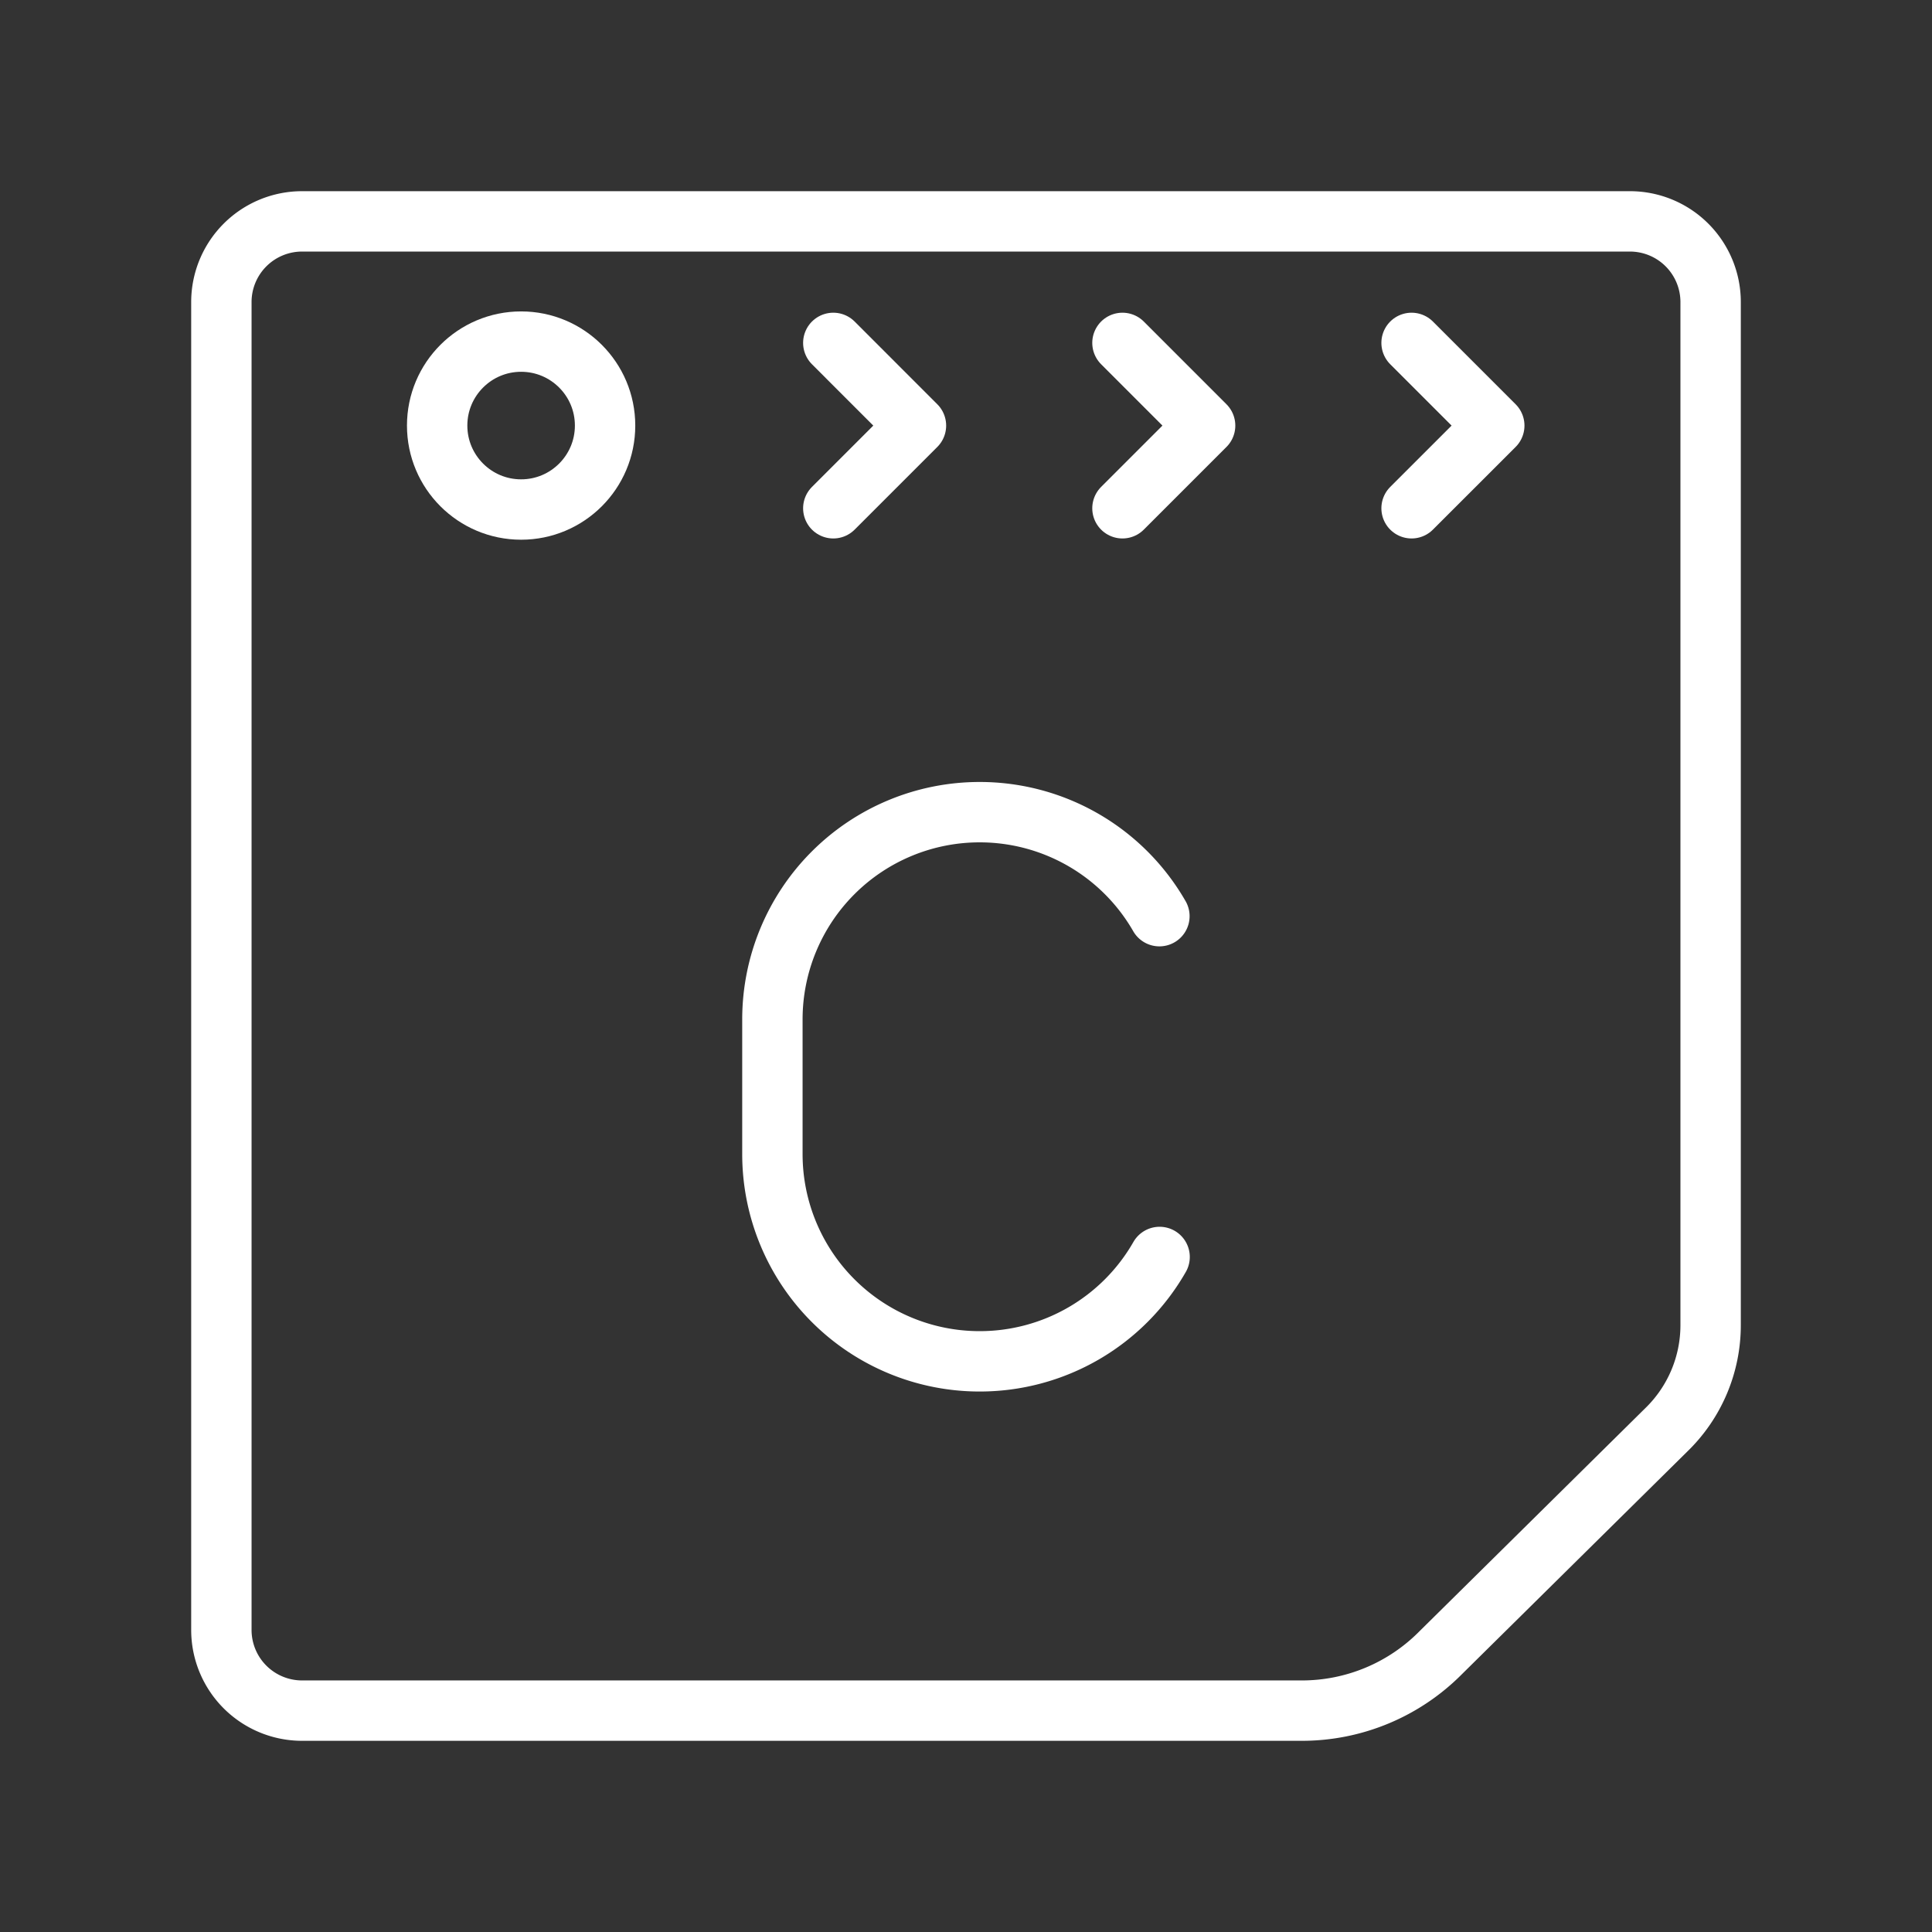 <ns0:svg xmlns:ns0="http://www.w3.org/2000/svg" viewBox="0 0 48 48" style="stroke-width:1.5px"><ns0:rect x="0" y="0" width="48" height="48" fill="#333333" stroke="none"/><ns0:defs style="stroke-width:1.5px"><ns0:style style="stroke-width:1.5px">.a{fill:none;stroke:#fff;stroke-linecap:round;stroke-linejoin:round;}</ns0:style></ns0:defs><ns0:path class="a" d="M35.798,41.057A4.852,4.852,0,0,1,32.345,42.5H7.505A2.005,2.005,0,0,1,5.5,40.495V7.505A2.005,2.005,0,0,1,7.505,5.5H40.495A2.005,2.005,0,0,1,42.5,7.505v25.42a3.622,3.622,0,0,1-1.106,2.604Z" style="stroke-width:1.5px" /><ns0:circle class="a" cx="12.947" cy="10.573" r="2.086" style="stroke-width:1.5px" /><ns0:polyline class="a" points="20.703 8.519 22.757 10.574 20.703 12.628" style="stroke-width:1.5px" /><ns0:polyline class="a" points="27.887 8.519 29.941 10.574 27.887 12.628" style="stroke-width:1.5px" /><ns0:polyline class="a" points="35.07 8.519 37.125 10.574 35.07 12.628" style="stroke-width:1.5px" /><ns0:path class="a" d="M28.81,31.229a5.147,5.147,0,0,1-4.471,2.593h0A5.149,5.149,0,0,1,19.19,28.673V25.327a5.149,5.149,0,0,1,5.149-5.149h0a5.147,5.147,0,0,1,4.466,2.584" style="stroke-width:1.5px" /></ns0:svg>